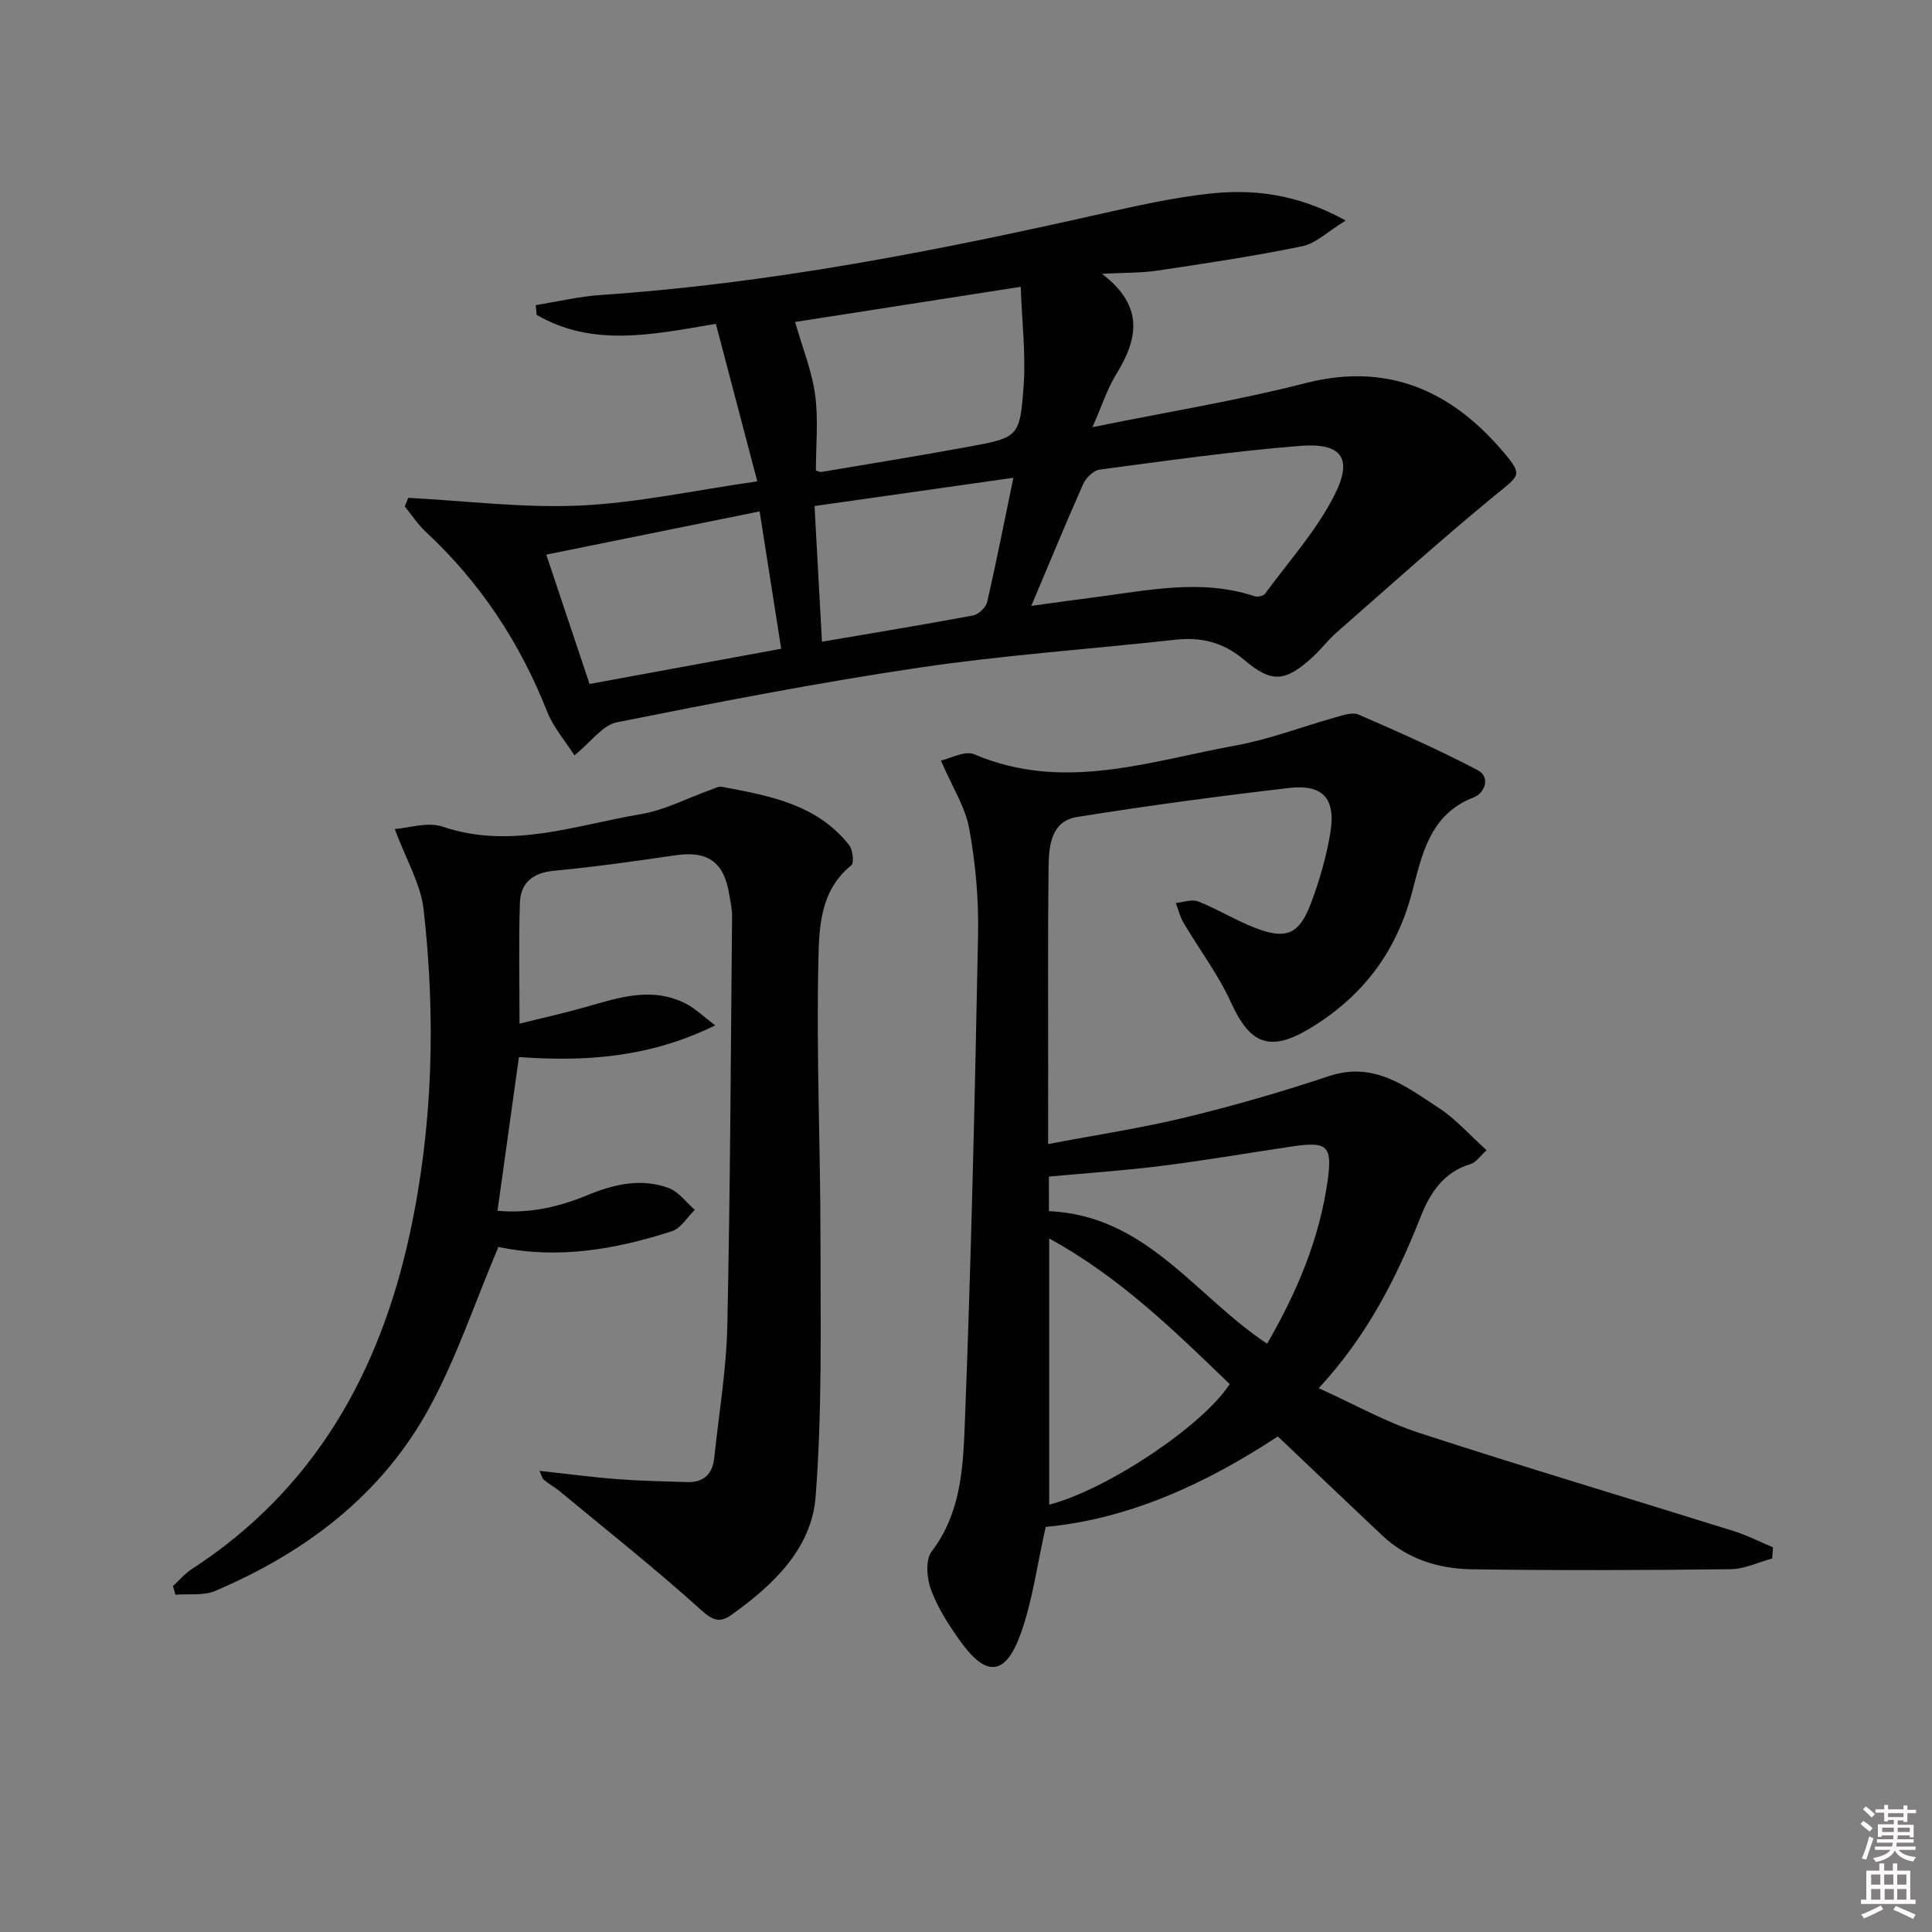 <svg enable-background="new 0 0 400 400" viewBox="0 0 400 400" xmlns="http://www.w3.org/2000/svg"><rect x="0" y="0" width="400" height="400" fill="#808080" stroke="none"/><path d="m385.2 377.6.6-.6c.6.4 1.3.9 1.9 1.5l-.6.7c-.8-.6-1.4-1.1-1.9-1.6zm.3 7.1c.6-1.4 1.1-2.9 1.5-4.5.3.1.6.3.9.4-.5 1.4-1 2.9-1.5 4.4l-.9-.2zm.2-10.1.6-.6c.7.5 1.3 1.1 1.9 1.6l-.7.7c-.6-.6-1.2-1.2-1.8-1.7zm8.4-.8h.8v.9h1.8v.7h-1.8v1.8h-.8v-.3h-1.2v.9h3.3v2.6h-.8v-.4h-2.5c0 .3 0 .6-.1.8h3.4v.7h-3.5c0 .3-.1.6-.1.8h4v.7h-3.5c.7.9 1.9 1.3 3.6 1.5-.2.2-.4.5-.6.9-1.9-.3-3.2-1.1-3.8-2.3-.5 1.1-1.8 2-3.9 2.4-.2-.3-.4-.5-.6-.8 1.9-.4 3.1-.9 3.6-1.7h-3.2v-.7h3.5c.1-.2.1-.5.2-.8h-3.3v-.7h3.4c0-.2 0-.5 0-.8h-2.4v.3h-.8v-2.6h3.3v-.9h-1.2v.3h-.8v-1.8h-1.8v-.7h1.8v-.9h.8v.9h3.2zm-4.4 5.5h2.4c0-.3 0-.6 0-.9h-2.4zm1.2-3.1h3.2v-.8h-3.2zm4.4 2.2h-2.4v.9h2.5v-.9z" fill="#fcfafa"/><path d="m389.2 385.8h.9v1.5h1.8v-1.5h.9v1.5h2.7v6h1.1v.9h-11.3v-.9h1.1v-6h2.7v-1.5zm.2 8.7.5.8c-1.2.6-2.5 1.3-4 1.9-.2-.3-.3-.6-.6-.8 1.6-.6 3-1.3 4.1-1.9zm-2-4.3h1.9v-2.1h-1.9zm0 3.1h1.9v-2.2h-1.9zm2.7-3.1h1.9v-2.1h-1.9zm.1 3.1h1.9v-2.2h-1.9zm2.3 1.3c1.4.6 2.7 1.2 4.1 1.8l-.5.9c-1.5-.7-2.8-1.4-4.1-1.9zm2.2-6.5h-1.9v2.1h1.9zm-1.9 5.2h1.9v-2.2h-1.9z" fill="#fcfafa"/><g fill="#010101"><path d="m217 236.87c10.05-1.92 19.39-3.32 28.52-5.54 9.97-2.42 19.86-5.27 29.59-8.52 9.39-3.15 16.01 2.16 22.87 6.64 3.42 2.24 6.21 5.45 9.8 8.69-1.26 1.12-2.14 2.51-3.33 2.87-5.58 1.65-8.4 6.05-10.29 10.83-4.99 12.62-10.98 24.59-21.13 35.57 7.34 3.32 13.83 6.99 20.78 9.25 21.6 7.04 43.37 13.52 65.06 20.31 2.82.88 5.48 2.25 8.21 3.39-.06.77-.12 1.54-.17 2.31-2.88.78-5.75 2.19-8.64 2.22-17.83.21-35.66.27-53.48.02-6.91-.1-13.43-2.1-18.66-7.05-7.11-6.72-14.2-13.47-21.57-20.46-14.79 9.73-30.79 17.12-48.06 18.73-1.77 7.81-2.71 15.28-5.2 22.18-3.12 8.64-7.08 8.95-12.35 1.66-2.41-3.34-4.72-6.92-6.16-10.73-.91-2.39-1.23-6.27.1-8.02 5.99-7.85 6.5-17.13 6.85-26.07 1.32-33.91 2.1-67.85 2.76-101.78.14-7.27-.53-14.66-1.83-21.81-.81-4.47-3.5-8.6-5.86-14.09 1.84-.39 4.95-2.14 6.94-1.29 18.42 7.86 36.26 1.4 54.16-1.85 6.97-1.27 13.69-3.89 20.54-5.8 1.57-.44 3.55-1.14 4.84-.58 8.31 3.61 16.61 7.29 24.62 11.49 2.79 1.46 1.46 4.78-.76 5.63-9.31 3.59-10.77 12.13-12.89 20.01-3.3 12.26-10.35 21.4-21.11 27.87-8.2 4.93-12.35 3.25-16.24-5.31-2.64-5.82-6.6-11.04-9.87-16.59-.74-1.25-1.08-2.73-1.6-4.1 1.56-.14 3.33-.83 4.63-.32 4.01 1.59 7.73 3.9 11.74 5.46 6.45 2.5 9.17 1.4 11.59-5.03 1.8-4.79 3.26-9.79 4.06-14.83 1.1-6.95-1.62-9.9-8.57-9.09-14.67 1.71-29.32 3.67-43.9 6.01-5.36.86-5.84 5.93-5.89 10.26-.18 13.83-.08 27.66-.09 41.49-.01 4.82-.01 9.63-.01 15.97zm.17 13.89c20.18.87 30.29 17.59 45.17 27.44 6.14-10.58 10.82-21.61 12.53-33.72 1.04-7.3-.07-8.2-7.36-7.12-9.02 1.34-18.01 2.89-27.06 4.03-7.69.97-15.43 1.48-23.29 2.21.01 2.35.01 4.48.01 7.16zm.06 60.76c11.92-3.07 31.77-16.3 37.37-24.96-11.39-10.97-22.69-22.1-37.37-30.15z"/><path d="m84.53 103.07c11.83.62 23.71 2.13 35.49 1.6 11.85-.54 23.61-3.12 36.77-5.01-3-11.39-5.78-21.97-8.58-32.62-13.39 2.31-25.63 4.82-37.1-1.85-.06-.67-.13-1.35-.19-2.02 4.51-.72 9-1.8 13.54-2.1 35.05-2.38 69.38-9.11 103.56-16.82 7.28-1.64 14.6-3.27 22-4.12 9.31-1.06 18.47-.05 28.6 5.53-3.75 2.29-6.18 4.74-9 5.32-9.88 2.04-19.88 3.53-29.87 5.03-3.39.51-6.87.43-11.61.68 8.88 6.72 7.43 13.56 2.92 20.86-1.77 2.87-2.81 6.19-4.88 10.89 15.72-3.2 30.09-5.52 44.13-9.12 18.62-4.78 31.54 3.13 41.04 14.37 4.01 4.74 3.21 4.73-1.63 8.7-11.28 9.25-22.13 19.04-33.11 28.66-1.74 1.53-3.14 3.45-4.86 5.01-5.68 5.15-8.43 5.42-14.18.54-4.26-3.61-8.84-4.75-14.24-4.15-17.65 1.95-35.41 3.17-52.96 5.77-21 3.11-41.86 7.17-62.69 11.33-2.93.59-5.29 4.04-8.75 6.84-1.93-3.03-4.35-5.78-5.62-8.99-5.65-14.34-13.89-26.82-25.19-37.32-1.64-1.53-2.89-3.48-4.32-5.24.25-.59.49-1.18.73-1.77zm128.99 22.37c4.99-.68 8.9-1.25 12.82-1.74 11.14-1.41 22.26-3.96 33.45-.25.61.2 1.8-.07 2.14-.54 4.97-6.8 10.78-13.2 14.48-20.65 3.73-7.5 1.25-10.63-7.29-9.94-13.87 1.11-27.66 3.08-41.46 4.91-1.27.17-2.83 1.7-3.4 2.98-3.56 8.01-6.89 16.12-10.74 25.23zm-2.19-66.06c-16.97 2.64-32.38 5.05-46.71 7.28 1.55 5.45 3.49 10.19 4.15 15.11.69 5.15.15 10.47.15 15.65.53.14.87.34 1.16.29 10.14-1.71 20.3-3.35 30.41-5.21 10.38-1.91 10.7-1.98 11.45-12.8.45-6.47-.35-13.02-.61-20.32zm-54.06 46.5c-15.07 3.05-29.42 5.96-44.17 8.95 3.13 9.36 6 17.93 8.96 26.78 13.4-2.46 26.36-4.84 39.68-7.29-1.49-9.46-2.92-18.54-4.47-28.44zm11.37-1.11c.53 9.61 1.03 18.68 1.54 28.09 10.77-1.84 21.06-3.52 31.3-5.44 1.13-.21 2.64-1.66 2.9-2.79 1.92-8.32 3.56-16.7 5.43-25.71-13.99 1.99-27.24 3.87-41.17 5.85z"/><path d="m107.44 218.85c-1.48 10.62-2.92 20.93-4.44 31.83 6.69.61 12.71-.8 18.53-3.2 5.53-2.29 11.18-3.64 16.93-1.5 2.07.77 3.61 2.96 5.39 4.51-1.57 1.52-2.88 3.82-4.74 4.42-11.64 3.76-23.52 5.84-35.78 3.28-.45-.09-.97.09-.15 0-4.9 11.58-8.67 22.97-14.33 33.34-9.85 18.03-25.61 29.9-44.32 37.86-2.41 1.02-5.45.56-8.2.78-.17-.59-.34-1.19-.52-1.78 1.28-1.18 2.42-2.56 3.86-3.5 25.4-16.48 38.97-40.69 45.2-69.57 4.78-22.14 5.36-44.56 2.84-66.99-.6-5.31-3.63-10.35-5.98-16.69 2.85-.19 6.79-1.55 9.91-.49 14.15 4.79 27.51-.33 41.05-2.59 4.95-.83 9.62-3.32 14.43-5.03.77-.28 1.64-.76 2.36-.63 9.77 1.84 19.63 3.59 26.31 12.05.78.98 1.08 3.72.46 4.21-6.59 5.3-6.67 13.13-6.82 20.11-.43 19.09.44 38.19.44 57.29 0 17.79.37 35.65-1.01 53.35-.84 10.75-8.82 18.3-17.45 24.45-2.31 1.65-3.79 1.19-6.22-1-9.48-8.55-19.51-16.5-29.36-24.65-1.02-.84-2.19-1.49-3.22-2.32-.32-.26-.42-.8-.93-1.87 5.71.62 10.92 1.32 16.15 1.72 4.8.37 9.63.46 14.45.61 3.41.11 5.25-1.69 5.6-5.02.95-9.08 2.5-18.16 2.7-27.26.61-28.3.72-56.6.99-84.91.01-1.47-.35-2.96-.58-4.43-1.07-6.76-4.44-9.12-11.08-8.16-8.35 1.21-16.72 2.42-25.12 3.2-4.44.41-7.01 2.43-7.15 6.67-.26 7.95-.08 15.92-.08 25 4.95-1.24 9.37-2.21 13.71-3.45 6.9-1.98 13.79-4.28 20.8-.66 1.92.99 3.52 2.59 6 4.46-13.54 6.66-26.79 7.56-40.63 6.56z"/></g></svg>